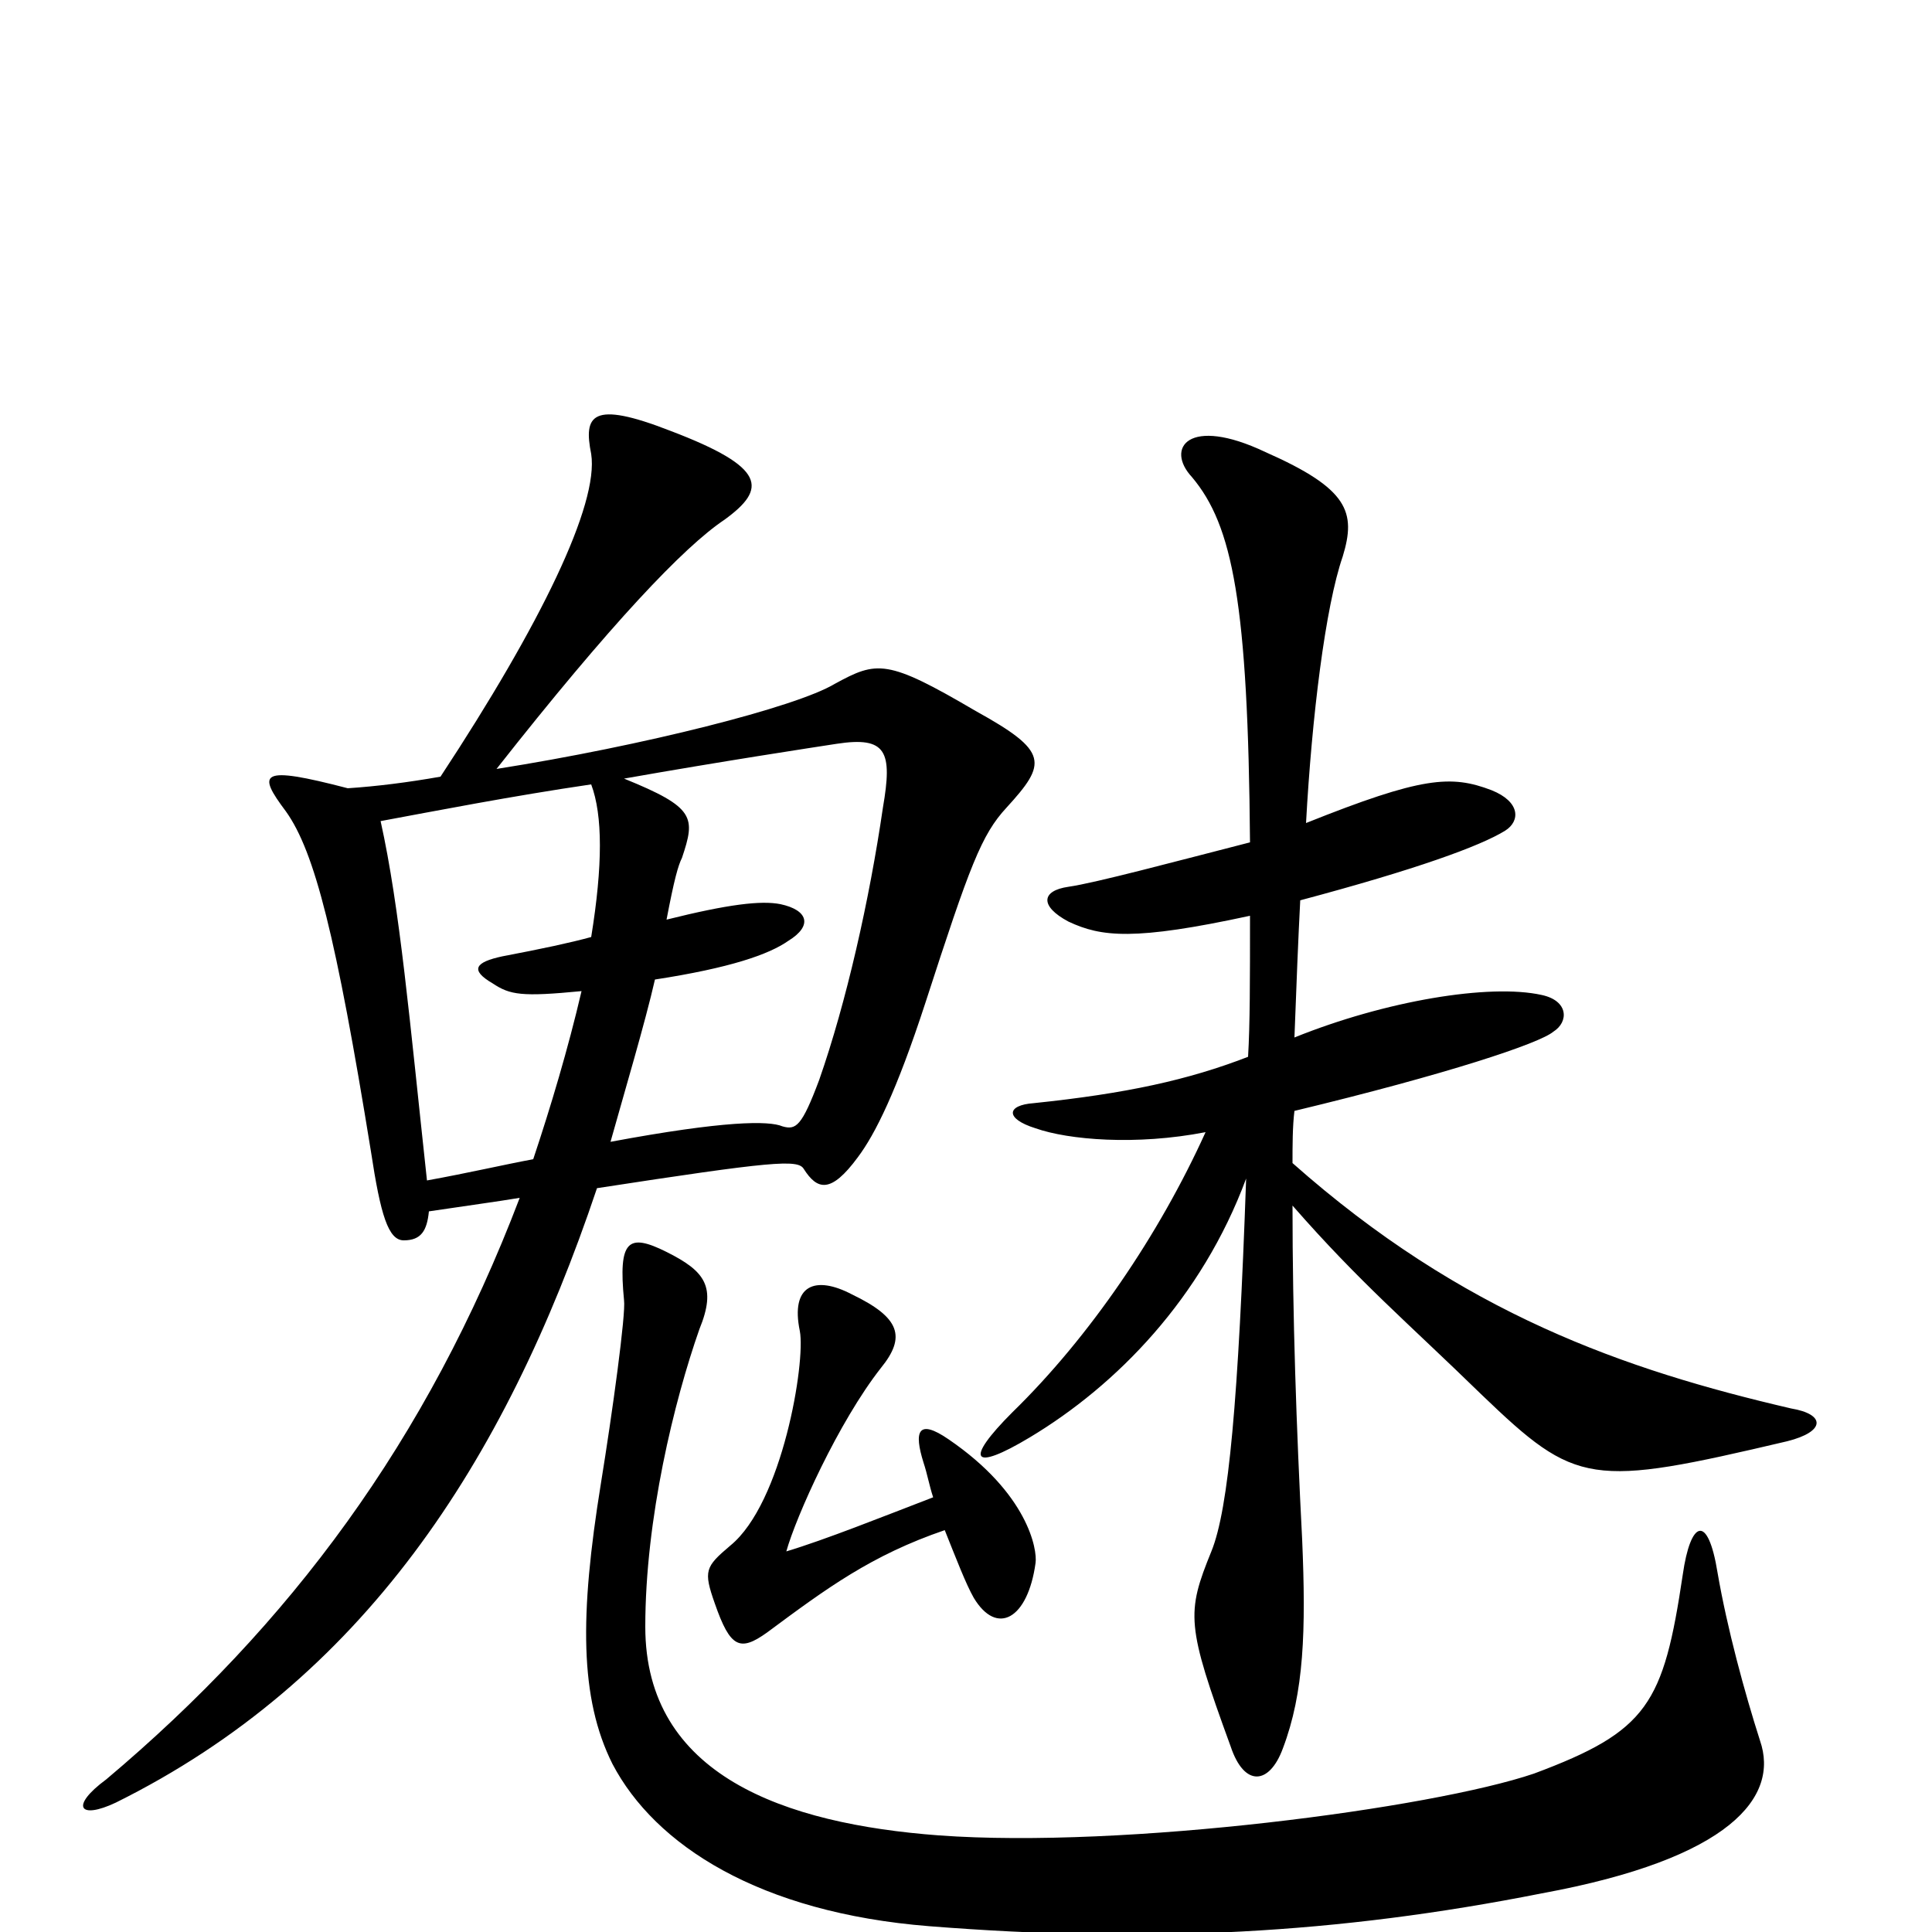 <svg xmlns="http://www.w3.org/2000/svg" viewBox="0 -1000 1000 1000">
	<path fill="#000000" d="M927 -271C841 -291 757 -320 669 -398C669 -407 669 -417 670 -425C749 -444 797 -460 804 -466C812 -471 812 -482 798 -485C771 -491 717 -482 670 -463C671 -490 672 -515 673 -534C733 -550 766 -562 779 -570C787 -575 787 -585 772 -591C751 -599 736 -598 676 -574C679 -629 686 -686 695 -712C702 -735 698 -747 655 -766C615 -785 603 -768 617 -753C638 -728 646 -688 647 -564C608 -554 567 -543 553 -541C539 -539 538 -531 553 -523C570 -515 587 -513 647 -526C647 -492 647 -470 646 -453C615 -441 583 -434 535 -429C521 -428 520 -421 536 -416C553 -410 588 -407 624 -414C600 -361 564 -308 524 -269C499 -244 503 -238 533 -256C578 -283 622 -328 645 -390C641 -276 636 -219 627 -197C614 -165 614 -159 637 -96C644 -75 657 -76 664 -95C675 -124 676 -156 674 -203C671 -261 669 -319 669 -376C704 -336 728 -316 767 -278C816 -231 823 -230 925 -254C945 -259 945 -268 927 -271ZM521 -582C542 -605 543 -611 505 -632C459 -659 454 -658 432 -646C412 -634 333 -614 257 -602C316 -677 354 -717 375 -731C397 -747 397 -758 347 -777C306 -793 302 -785 306 -765C310 -739 280 -677 228 -598C211 -595 195 -593 180 -592C134 -604 133 -600 148 -580C163 -559 174 -515 192 -404C197 -371 201 -358 209 -358C218 -358 221 -363 222 -373C242 -376 257 -378 269 -380C221 -254 150 -159 55 -79C36 -65 41 -58 60 -67C187 -130 261 -242 309 -385C400 -399 413 -400 416 -395C423 -384 430 -382 444 -401C453 -413 464 -435 479 -481C502 -552 508 -568 521 -582ZM536 -191C537 -198 532 -227 491 -255C475 -266 473 -259 478 -243C480 -237 481 -231 483 -225C457 -215 427 -203 407 -197C412 -215 434 -264 456 -292C469 -308 466 -318 441 -330C422 -340 409 -335 414 -311C417 -295 405 -222 378 -200C365 -189 364 -187 370 -170C378 -147 383 -145 397 -155C428 -178 451 -195 489 -208C495 -193 500 -180 504 -173C516 -153 532 -162 536 -191ZM911 -99C903 -124 894 -157 889 -186C884 -217 875 -213 871 -185C861 -118 853 -104 794 -82C741 -64 582 -43 486 -50C406 -56 334 -81 334 -158C334 -214 349 -275 362 -312C371 -334 365 -342 345 -352C325 -362 320 -358 323 -327C324 -320 317 -269 311 -232C300 -164 300 -121 317 -87C339 -45 393 -10 481 -3C595 6 692 1 798 -20C896 -38 921 -70 911 -99ZM457 -582C450 -534 438 -481 424 -441C415 -417 412 -415 405 -417C398 -420 375 -420 316 -409C323 -434 334 -471 339 -493C378 -499 398 -506 408 -513C421 -521 418 -529 404 -532C394 -534 377 -532 345 -524C349 -545 351 -552 353 -556C360 -577 360 -582 323 -597C374 -606 420 -613 433 -615C459 -619 462 -611 457 -582ZM306 -515C295 -512 281 -509 260 -505C246 -502 243 -498 255 -491C264 -485 270 -484 301 -487C294 -457 285 -427 276 -400C260 -397 243 -393 221 -389C212 -472 207 -530 197 -575C224 -580 265 -588 306 -594C312 -578 312 -552 306 -515Z"/>
</svg>